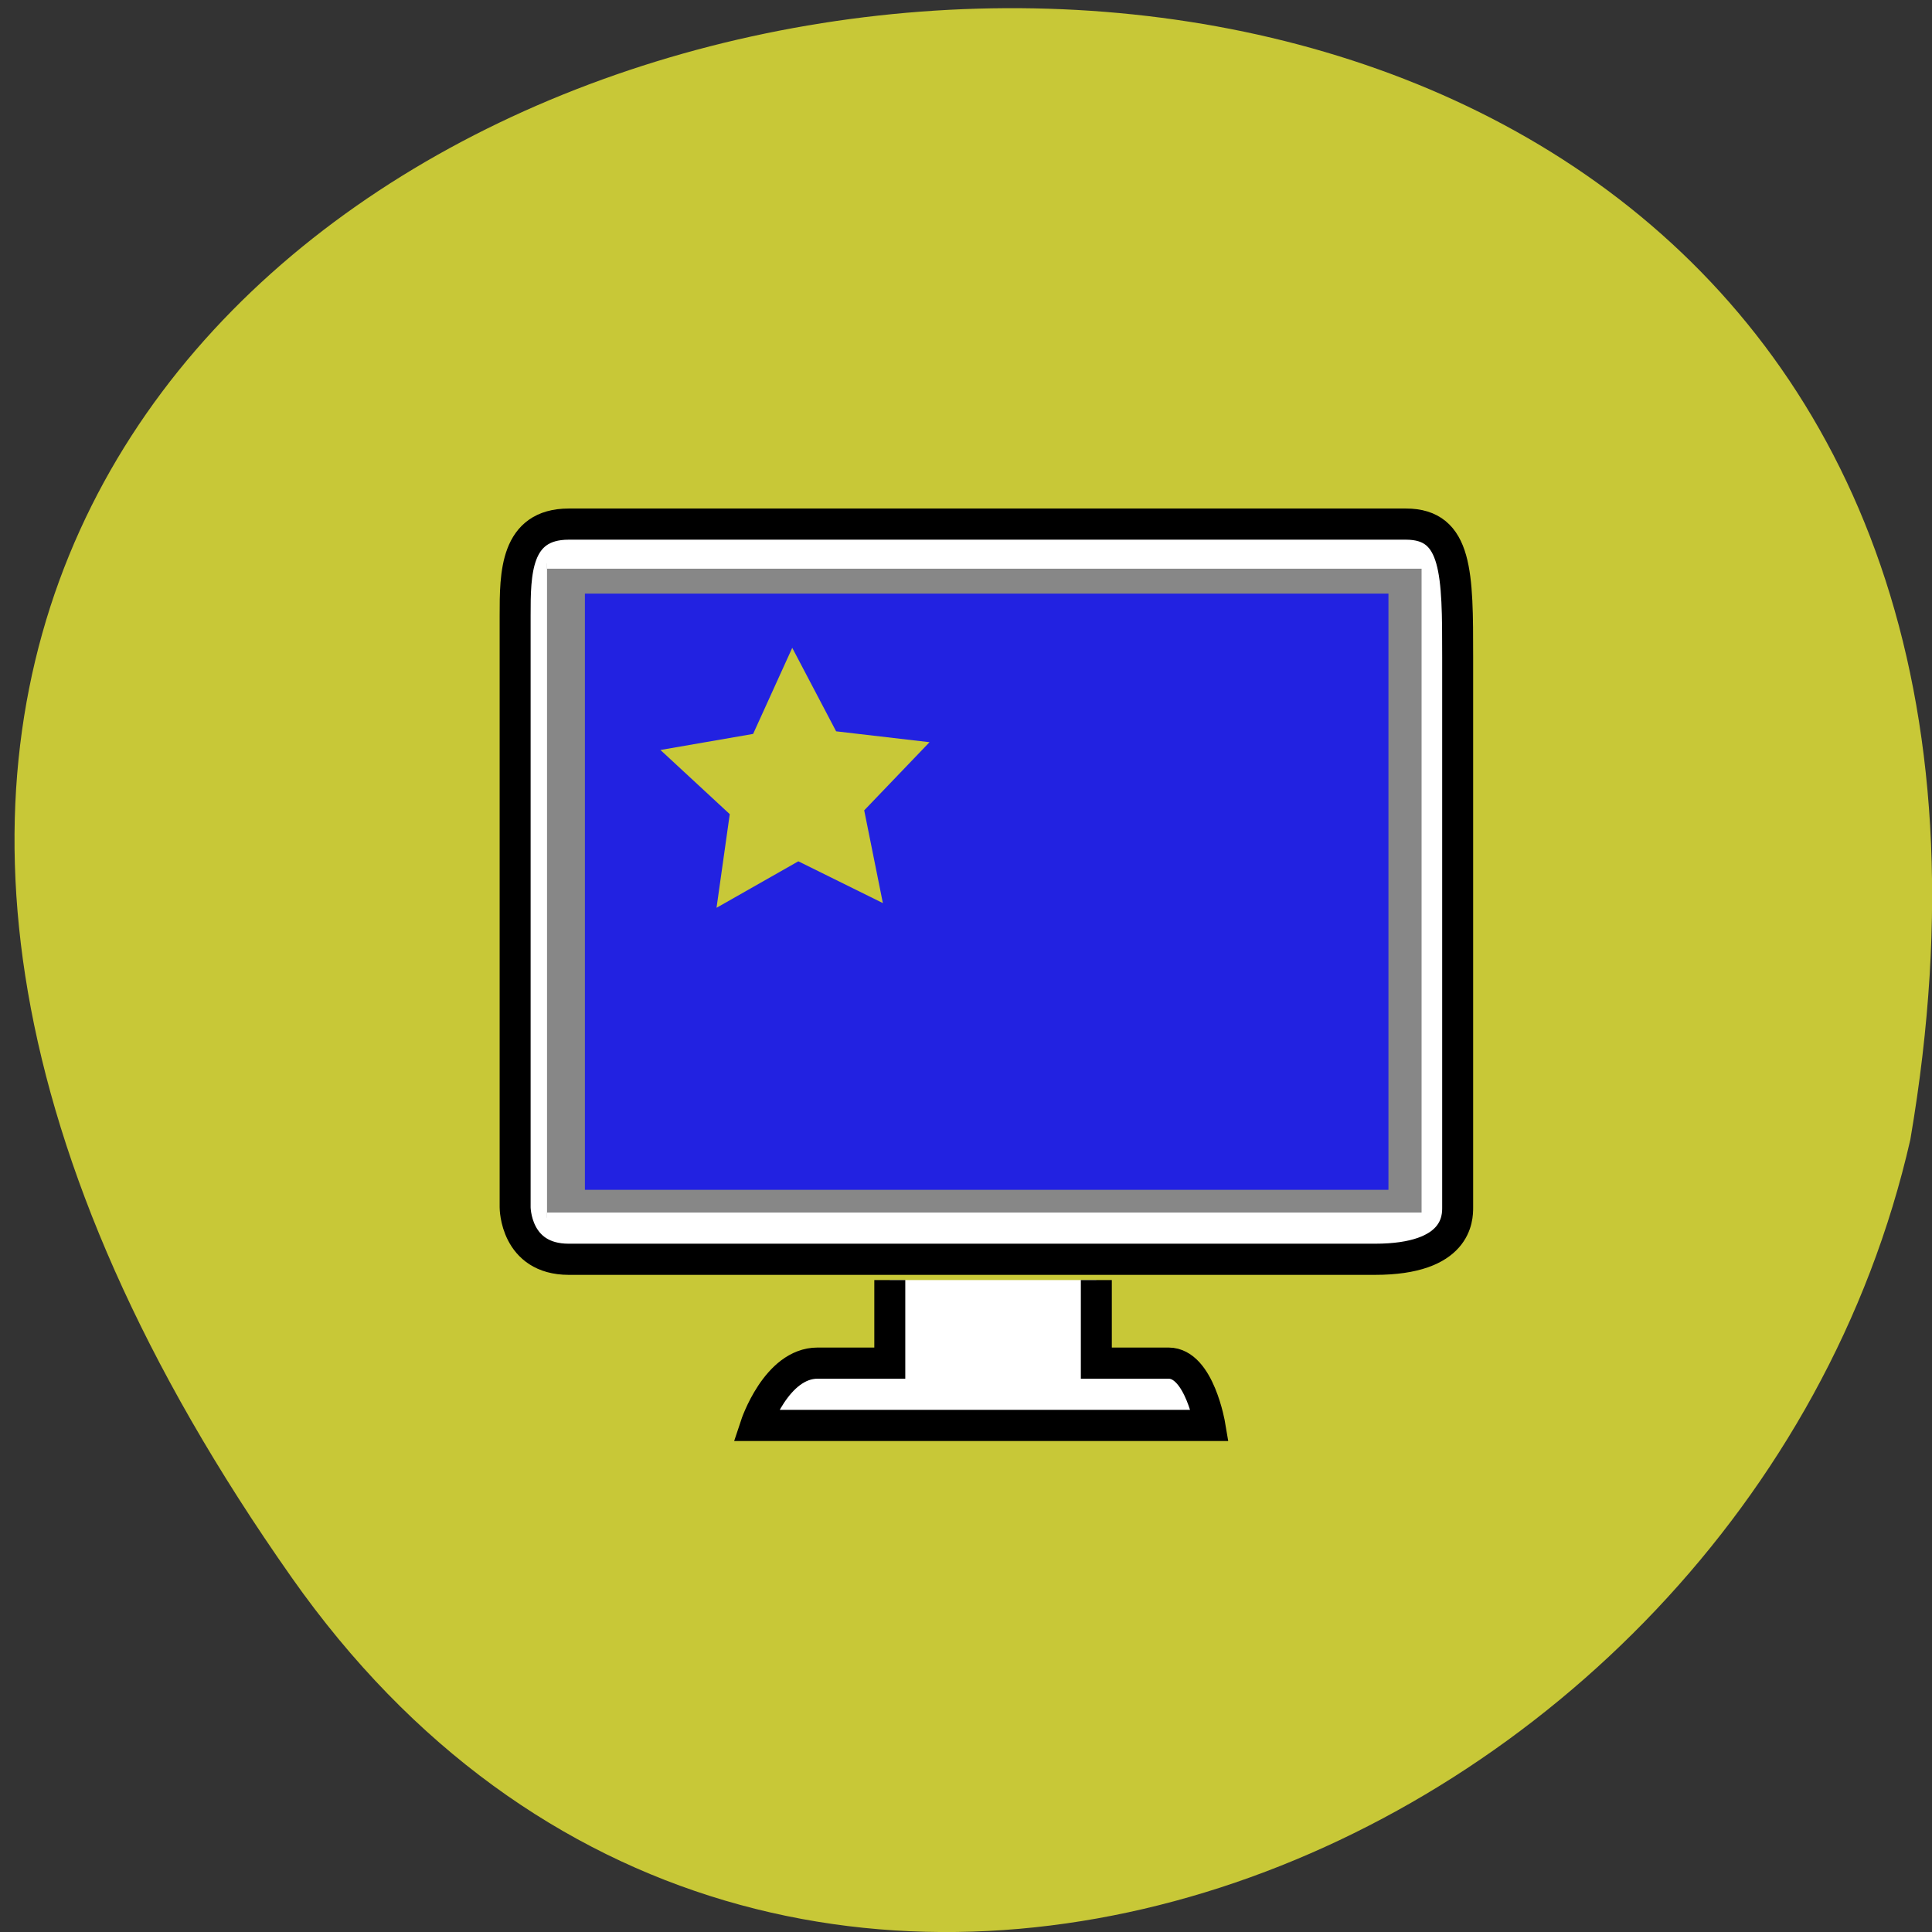<svg xmlns="http://www.w3.org/2000/svg" viewBox="0 0 32 32"><rect x="0" y="0" width="32" height="32" fill="#333333" stroke="none"/><path d="m 4.832 26.13 c -19.965 -28.375 31.957 -37.41 26.809 -7.254 c -2.73 11.992 -18.813 18.625 -26.809 7.254" fill="#c8c837"/><g transform="matrix(0.171 0 0 0.172 7.727 7.27)"><g fill="#fff" stroke="#000" stroke-width="3"><path d="m 40.999 80.998 v 8 c 0 0 -5.995 0 -7 0 c -4 0 -5.995 6 -5.995 6 c 1.991 0 42.993 0 44 0 c 0 0 -1.01 -6 -4 -6 c -1.991 0 -7 0 -7 0 v -8"/><path d="m 4.709 73.998 c 0 -16 0 -45 0 -57 c 0 -4 0 -8.796 5.194 -8.796 c 9.107 0 76.1 0 81.09 0 c 5.01 0 5.01 4.795 5.01 12.796 c 0 11 0 46 0 53 c 0 1 0 5 -8.01 5 c -4.988 0 -73.997 0 -78.09 0 c -5.194 0 -5.194 -5 -5.194 -5"/></g><path d="m 7.798 11.997 h 85.21 v 63 h -85.21" fill="#878787" stroke="#fff"/></g><g fill-rule="evenodd" fill-opacity="0.749"><path d="m 9.688 9.832 h 13.309 v 9.875 h -13.309" fill="#00f"/><path d="m 14.621 14.957 l -1.398 -0.691 l -1.355 0.77 l 0.219 -1.551 l -1.148 -1.063 l 1.535 -0.266 l 0.648 -1.426 l 0.727 1.383 l 1.547 0.18 l -1.082 1.129 l 0.309 1.535" fill="#ff0"/></g></svg>